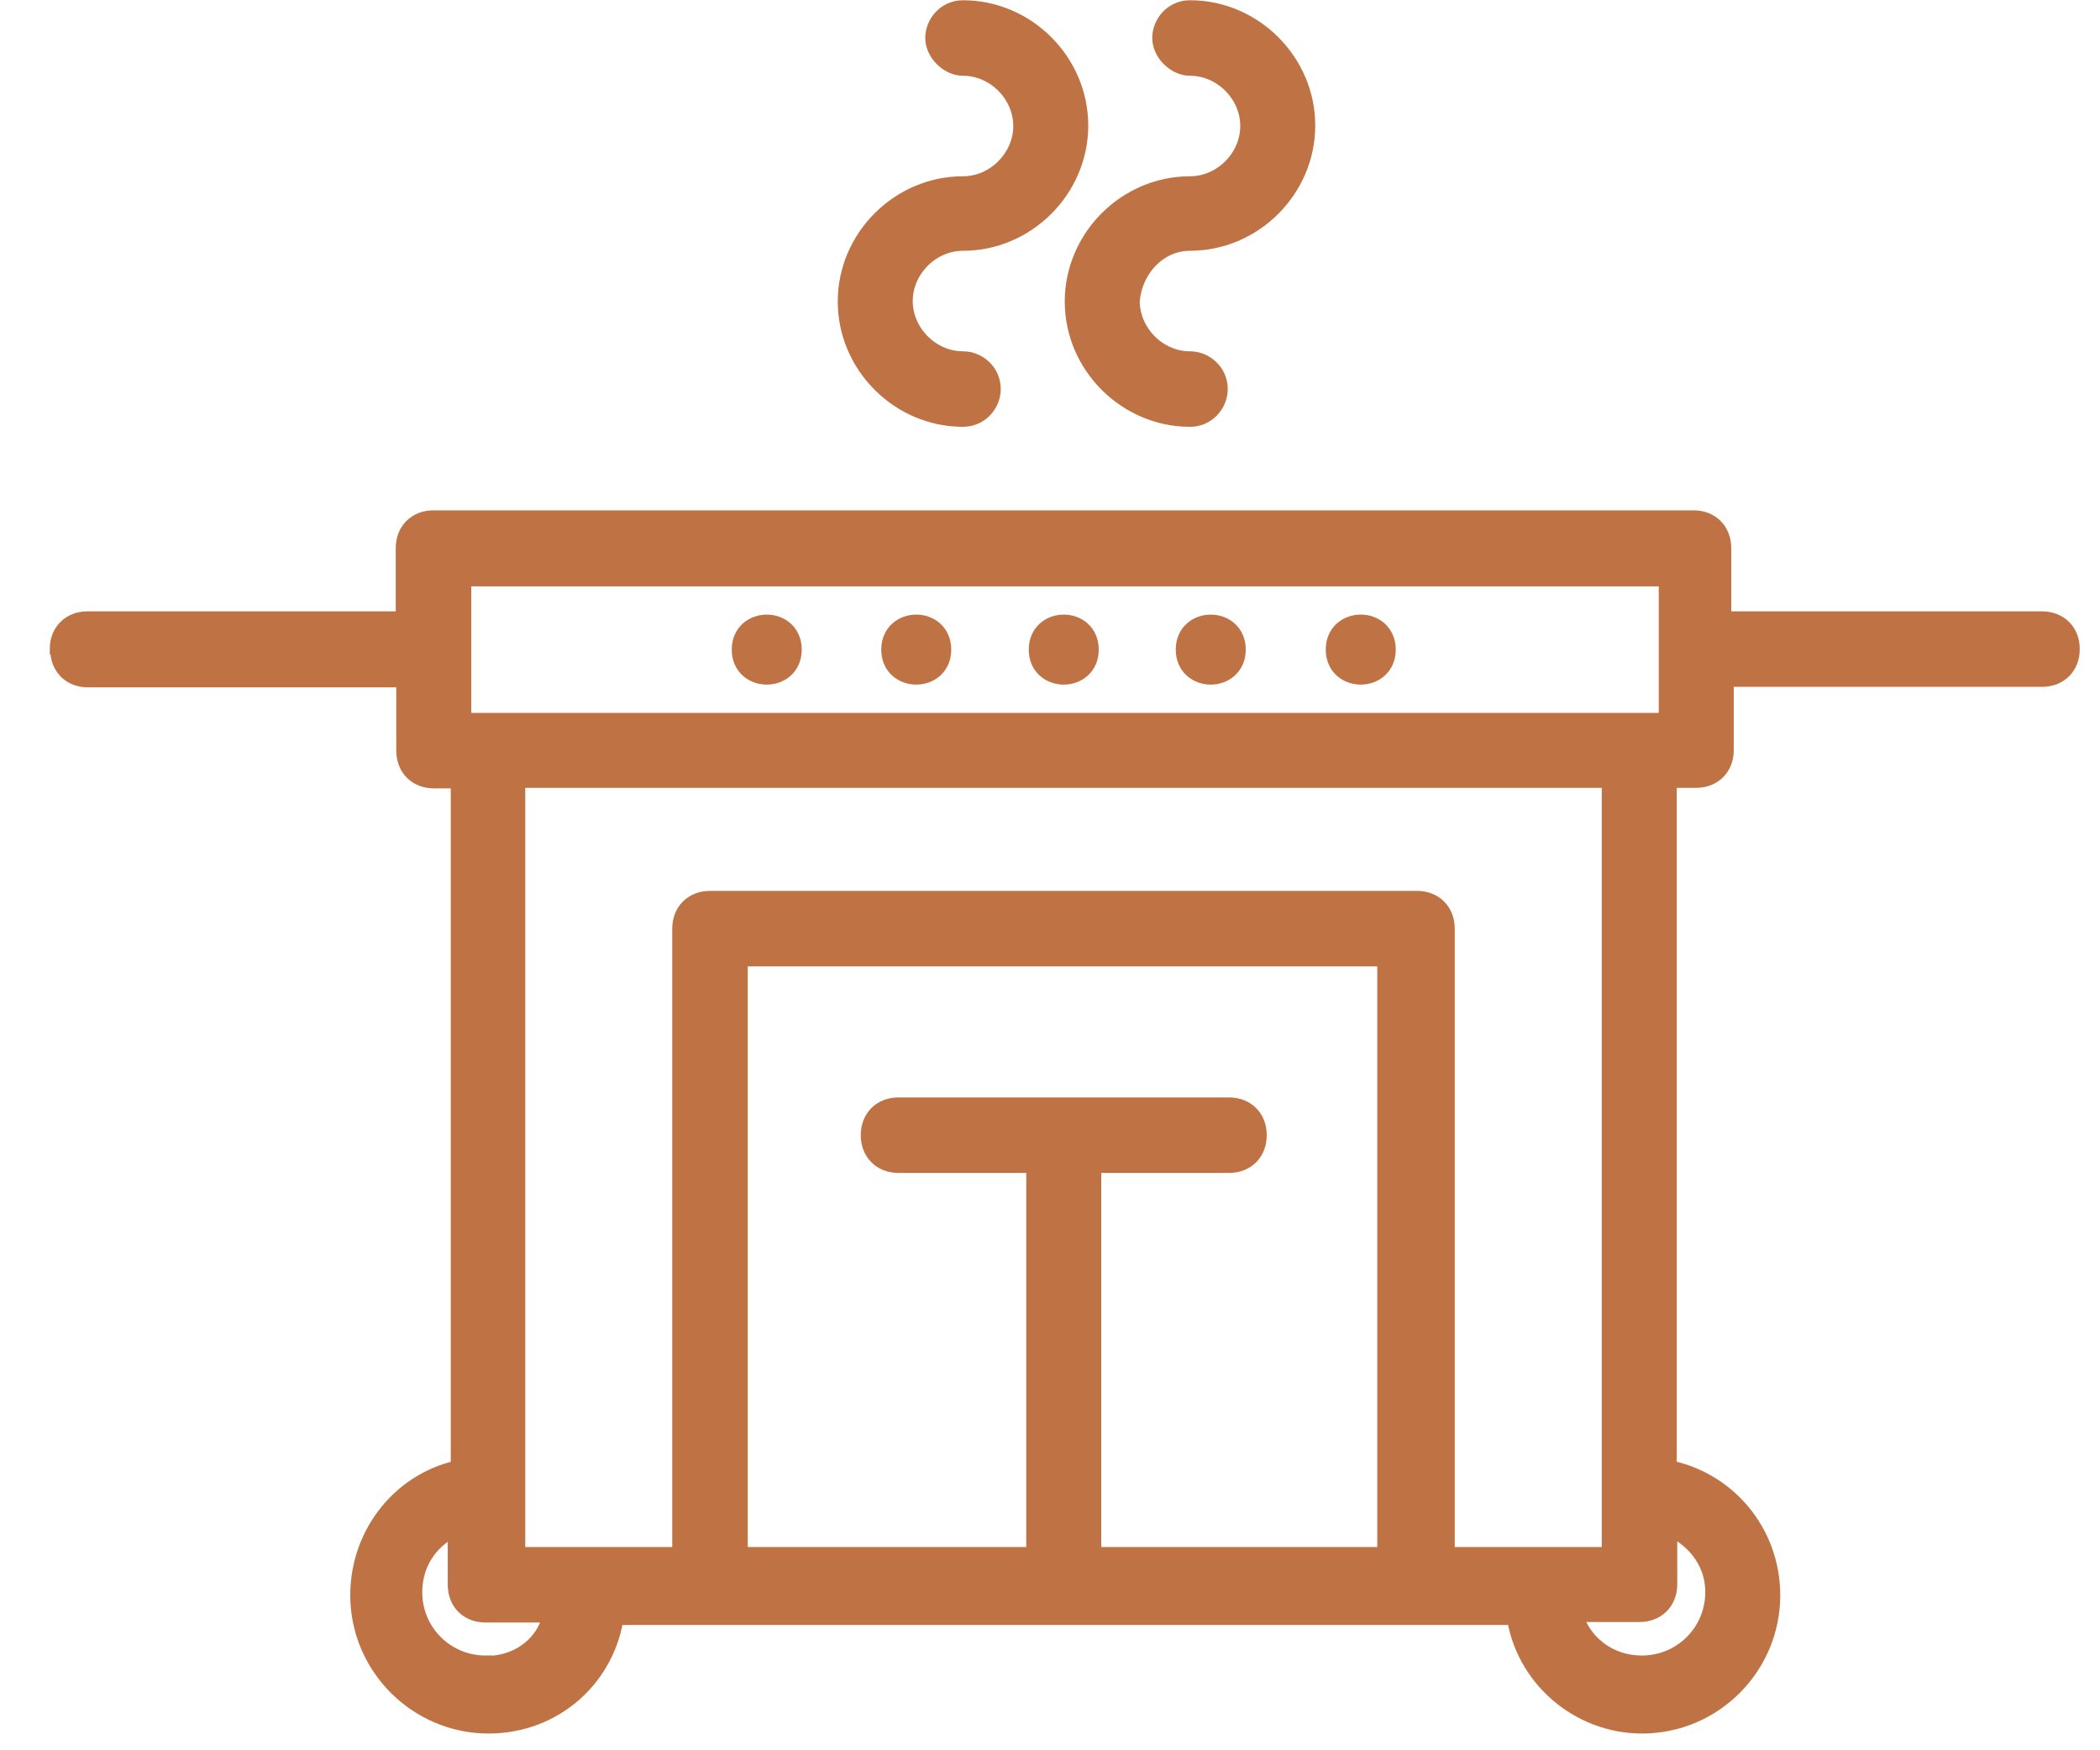 <svg width="42" height="35" viewBox="0 0 42 35" fill="none" xmlns="http://www.w3.org/2000/svg">
<path d="M19.26 4.78C20.5 4.78 21.53 3.75 21.53 2.51C21.53 1.27 20.5 0.24 19.26 0.24C18.95 0.24 18.74 0.5 18.74 0.76C18.74 1.02 19 1.28 19.26 1.28C19.93 1.28 20.5 1.85 20.5 2.52C20.5 3.19 19.93 3.76 19.26 3.76C18.02 3.76 16.99 4.79 16.99 6.03C16.99 7.27 18.02 8.3 19.26 8.3C19.57 8.3 19.78 8.04 19.78 7.78C19.78 7.47 19.52 7.26 19.26 7.26C18.59 7.26 18.02 6.69 18.02 6.02C18.02 5.35 18.59 4.78 19.26 4.78Z" fill="#BF7345"/>
<path d="M19.26 4.78C20.5 4.78 21.53 3.75 21.53 2.51C21.53 1.27 20.5 0.24 19.26 0.24C18.95 0.24 18.74 0.5 18.74 0.76C18.74 1.02 19 1.28 19.26 1.28C19.93 1.28 20.5 1.85 20.5 2.52C20.5 3.19 19.93 3.76 19.26 3.76C18.02 3.76 16.99 4.79 16.99 6.03C16.99 7.27 18.02 8.3 19.26 8.3C19.57 8.3 19.78 8.04 19.78 7.78C19.78 7.47 19.52 7.26 19.26 7.26C18.59 7.26 18.02 6.69 18.02 6.02C18.02 5.35 18.59 4.78 19.26 4.78V4.78Z" stroke="#BF7345" stroke-width="0.47" stroke-miterlimit="10"/>
<path d="M23.8 4.78C25.04 4.78 26.07 3.75 26.07 2.51C26.07 1.27 25.04 0.24 23.8 0.24C23.49 0.24 23.28 0.5 23.28 0.76C23.28 1.02 23.54 1.28 23.8 1.28C24.47 1.28 25.04 1.85 25.04 2.52C25.04 3.19 24.47 3.76 23.8 3.76C22.56 3.76 21.53 4.79 21.53 6.03C21.53 7.27 22.56 8.3 23.8 8.3C24.11 8.3 24.32 8.04 24.32 7.78C24.32 7.47 24.06 7.26 23.8 7.26C23.13 7.26 22.56 6.69 22.56 6.02C22.61 5.35 23.13 4.78 23.8 4.78Z" fill="#BF7345"/>
<path d="M23.8 4.78C25.04 4.78 26.07 3.75 26.07 2.51C26.07 1.27 25.04 0.24 23.8 0.24C23.49 0.24 23.28 0.5 23.28 0.76C23.28 1.02 23.54 1.28 23.8 1.28C24.47 1.28 25.04 1.85 25.04 2.52C25.04 3.19 24.47 3.76 23.8 3.76C22.56 3.76 21.53 4.79 21.53 6.03C21.53 7.27 22.56 8.3 23.8 8.3C24.11 8.3 24.32 8.04 24.32 7.78C24.32 7.47 24.06 7.26 23.8 7.26C23.13 7.26 22.56 6.69 22.56 6.02C22.61 5.35 23.13 4.78 23.8 4.78V4.78Z" stroke="#BF7345" stroke-width="0.47" stroke-miterlimit="10"/>
<path d="M9.19 11.49H33.41V14.49H9.19V11.49ZM32.27 31.17H28.86V18.57C28.86 18.26 28.65 18.05 28.34 18.05H14.2C13.89 18.05 13.68 18.26 13.68 18.57V31.17H10.27V15.52H32.27V31.17ZM34.34 31.84C34.34 32.67 33.67 33.34 32.84 33.34C32.12 33.34 31.55 32.87 31.39 32.2H32.79C33.1 32.2 33.31 31.99 33.31 31.68V30.44C33.88 30.65 34.34 31.16 34.34 31.83V31.84ZM21.79 31.17V23.22H24.58C24.89 23.22 25.1 23.01 25.1 22.7C25.1 22.39 24.89 22.18 24.58 22.18H17.97C17.66 22.18 17.45 22.39 17.45 22.7C17.45 23.01 17.66 23.22 17.97 23.22H20.76V31.17H14.72V19.09H27.78V31.17H21.79ZM9.71 33.34C8.88 33.34 8.21 32.67 8.21 31.84C8.21 31.17 8.62 30.65 9.19 30.45V31.69C9.19 32 9.4 32.21 9.71 32.21H11.11C11.01 32.88 10.44 33.35 9.71 33.35V33.34ZM1.24 12.99C1.24 13.3 1.45 13.51 1.76 13.51H8.16V15.01C8.16 15.32 8.37 15.53 8.68 15.53H9.25V29.42C8.11 29.63 7.24 30.66 7.24 31.9C7.24 33.29 8.38 34.43 9.77 34.43C11.06 34.43 12.09 33.5 12.25 32.26H30.36C30.52 33.5 31.6 34.43 32.84 34.43C34.24 34.43 35.37 33.29 35.37 31.9C35.37 30.66 34.49 29.63 33.3 29.42V15.52H33.92C34.23 15.52 34.44 15.31 34.44 15V13.5H40.84C41.15 13.5 41.36 13.29 41.36 12.98C41.36 12.67 41.15 12.46 40.84 12.46H34.39V10.96C34.39 10.65 34.18 10.44 33.87 10.44H8.67C8.36 10.44 8.15 10.65 8.15 10.96V12.46H1.75C1.44 12.46 1.23 12.67 1.23 12.98L1.24 12.99Z" fill="#BF7345"/>
<path d="M9.19 11.49H33.41V14.49H9.19V11.49ZM32.27 31.17H28.86V18.57C28.86 18.26 28.65 18.05 28.34 18.05H14.2C13.89 18.05 13.68 18.26 13.68 18.57V31.17H10.27V15.52H32.27V31.17ZM34.34 31.84C34.34 32.67 33.67 33.34 32.84 33.34C32.12 33.34 31.55 32.87 31.39 32.2H32.79C33.1 32.2 33.31 31.99 33.31 31.68V30.44C33.88 30.65 34.34 31.16 34.34 31.83V31.84ZM21.79 31.17V23.22H24.58C24.89 23.22 25.1 23.01 25.1 22.7C25.1 22.39 24.89 22.18 24.58 22.18H17.97C17.66 22.18 17.45 22.39 17.45 22.7C17.45 23.01 17.66 23.22 17.97 23.22H20.76V31.17H14.72V19.09H27.78V31.17H21.79V31.17ZM9.71 33.34C8.88 33.34 8.21 32.67 8.21 31.84C8.21 31.17 8.62 30.65 9.19 30.45V31.69C9.19 32 9.4 32.21 9.71 32.21H11.11C11.01 32.88 10.44 33.35 9.71 33.35V33.34ZM1.24 12.99C1.24 13.3 1.45 13.51 1.76 13.51H8.16V15.01C8.16 15.32 8.37 15.53 8.68 15.53H9.25V29.42C8.11 29.63 7.24 30.66 7.24 31.9C7.24 33.29 8.38 34.43 9.77 34.43C11.06 34.43 12.09 33.5 12.25 32.26H30.36C30.52 33.5 31.6 34.43 32.84 34.43C34.24 34.43 35.37 33.29 35.37 31.9C35.37 30.66 34.49 29.63 33.3 29.42V15.52H33.92C34.23 15.52 34.44 15.31 34.44 15V13.5H40.84C41.15 13.5 41.36 13.29 41.36 12.98C41.36 12.67 41.15 12.46 40.84 12.46H34.39V10.96C34.39 10.65 34.18 10.44 33.87 10.44H8.67C8.36 10.44 8.15 10.65 8.15 10.96V12.46H1.75C1.44 12.46 1.23 12.67 1.23 12.98L1.24 12.99Z" stroke="#BF7345" stroke-width="0.47" stroke-miterlimit="10"/>
<path d="M15.8 12.99C15.8 13.61 14.87 13.61 14.87 12.99C14.87 12.37 15.8 12.37 15.8 12.99Z" fill="#BF7345"/>
<path d="M15.8 12.99C15.8 13.61 14.87 13.61 14.87 12.99C14.87 12.37 15.8 12.37 15.8 12.99Z" stroke="#BF7345" stroke-width="0.47" stroke-miterlimit="10"/>
<path d="M18.79 12.99C18.79 13.61 17.86 13.61 17.86 12.99C17.86 12.37 18.79 12.37 18.79 12.99Z" fill="#BF7345"/>
<path d="M18.79 12.99C18.79 13.61 17.86 13.61 17.86 12.99C17.86 12.37 18.79 12.37 18.79 12.99Z" stroke="#BF7345" stroke-width="0.47" stroke-miterlimit="10"/>
<path d="M21.74 12.99C21.74 13.61 20.81 13.61 20.81 12.99C20.81 12.37 21.74 12.37 21.74 12.99Z" fill="#BF7345"/>
<path d="M21.74 12.99C21.74 13.61 20.81 13.61 20.81 12.99C20.81 12.37 21.74 12.37 21.74 12.99Z" stroke="#BF7345" stroke-width="0.47" stroke-miterlimit="10"/>
<path d="M24.68 12.99C24.68 13.61 23.75 13.61 23.75 12.99C23.75 12.37 24.68 12.37 24.68 12.99Z" fill="#BF7345"/>
<path d="M24.68 12.99C24.68 13.61 23.75 13.61 23.75 12.99C23.75 12.37 24.68 12.37 24.68 12.99Z" stroke="#BF7345" stroke-width="0.47" stroke-miterlimit="10"/>
<path d="M27.68 12.99C27.68 13.61 26.75 13.61 26.75 12.99C26.75 12.37 27.68 12.37 27.68 12.99Z" fill="#BF7345"/>
<path d="M27.68 12.99C27.68 13.61 26.75 13.61 26.75 12.99C26.75 12.37 27.68 12.37 27.68 12.99Z" stroke="#BF7345" stroke-width="0.47" stroke-miterlimit="10"/>
</svg>
